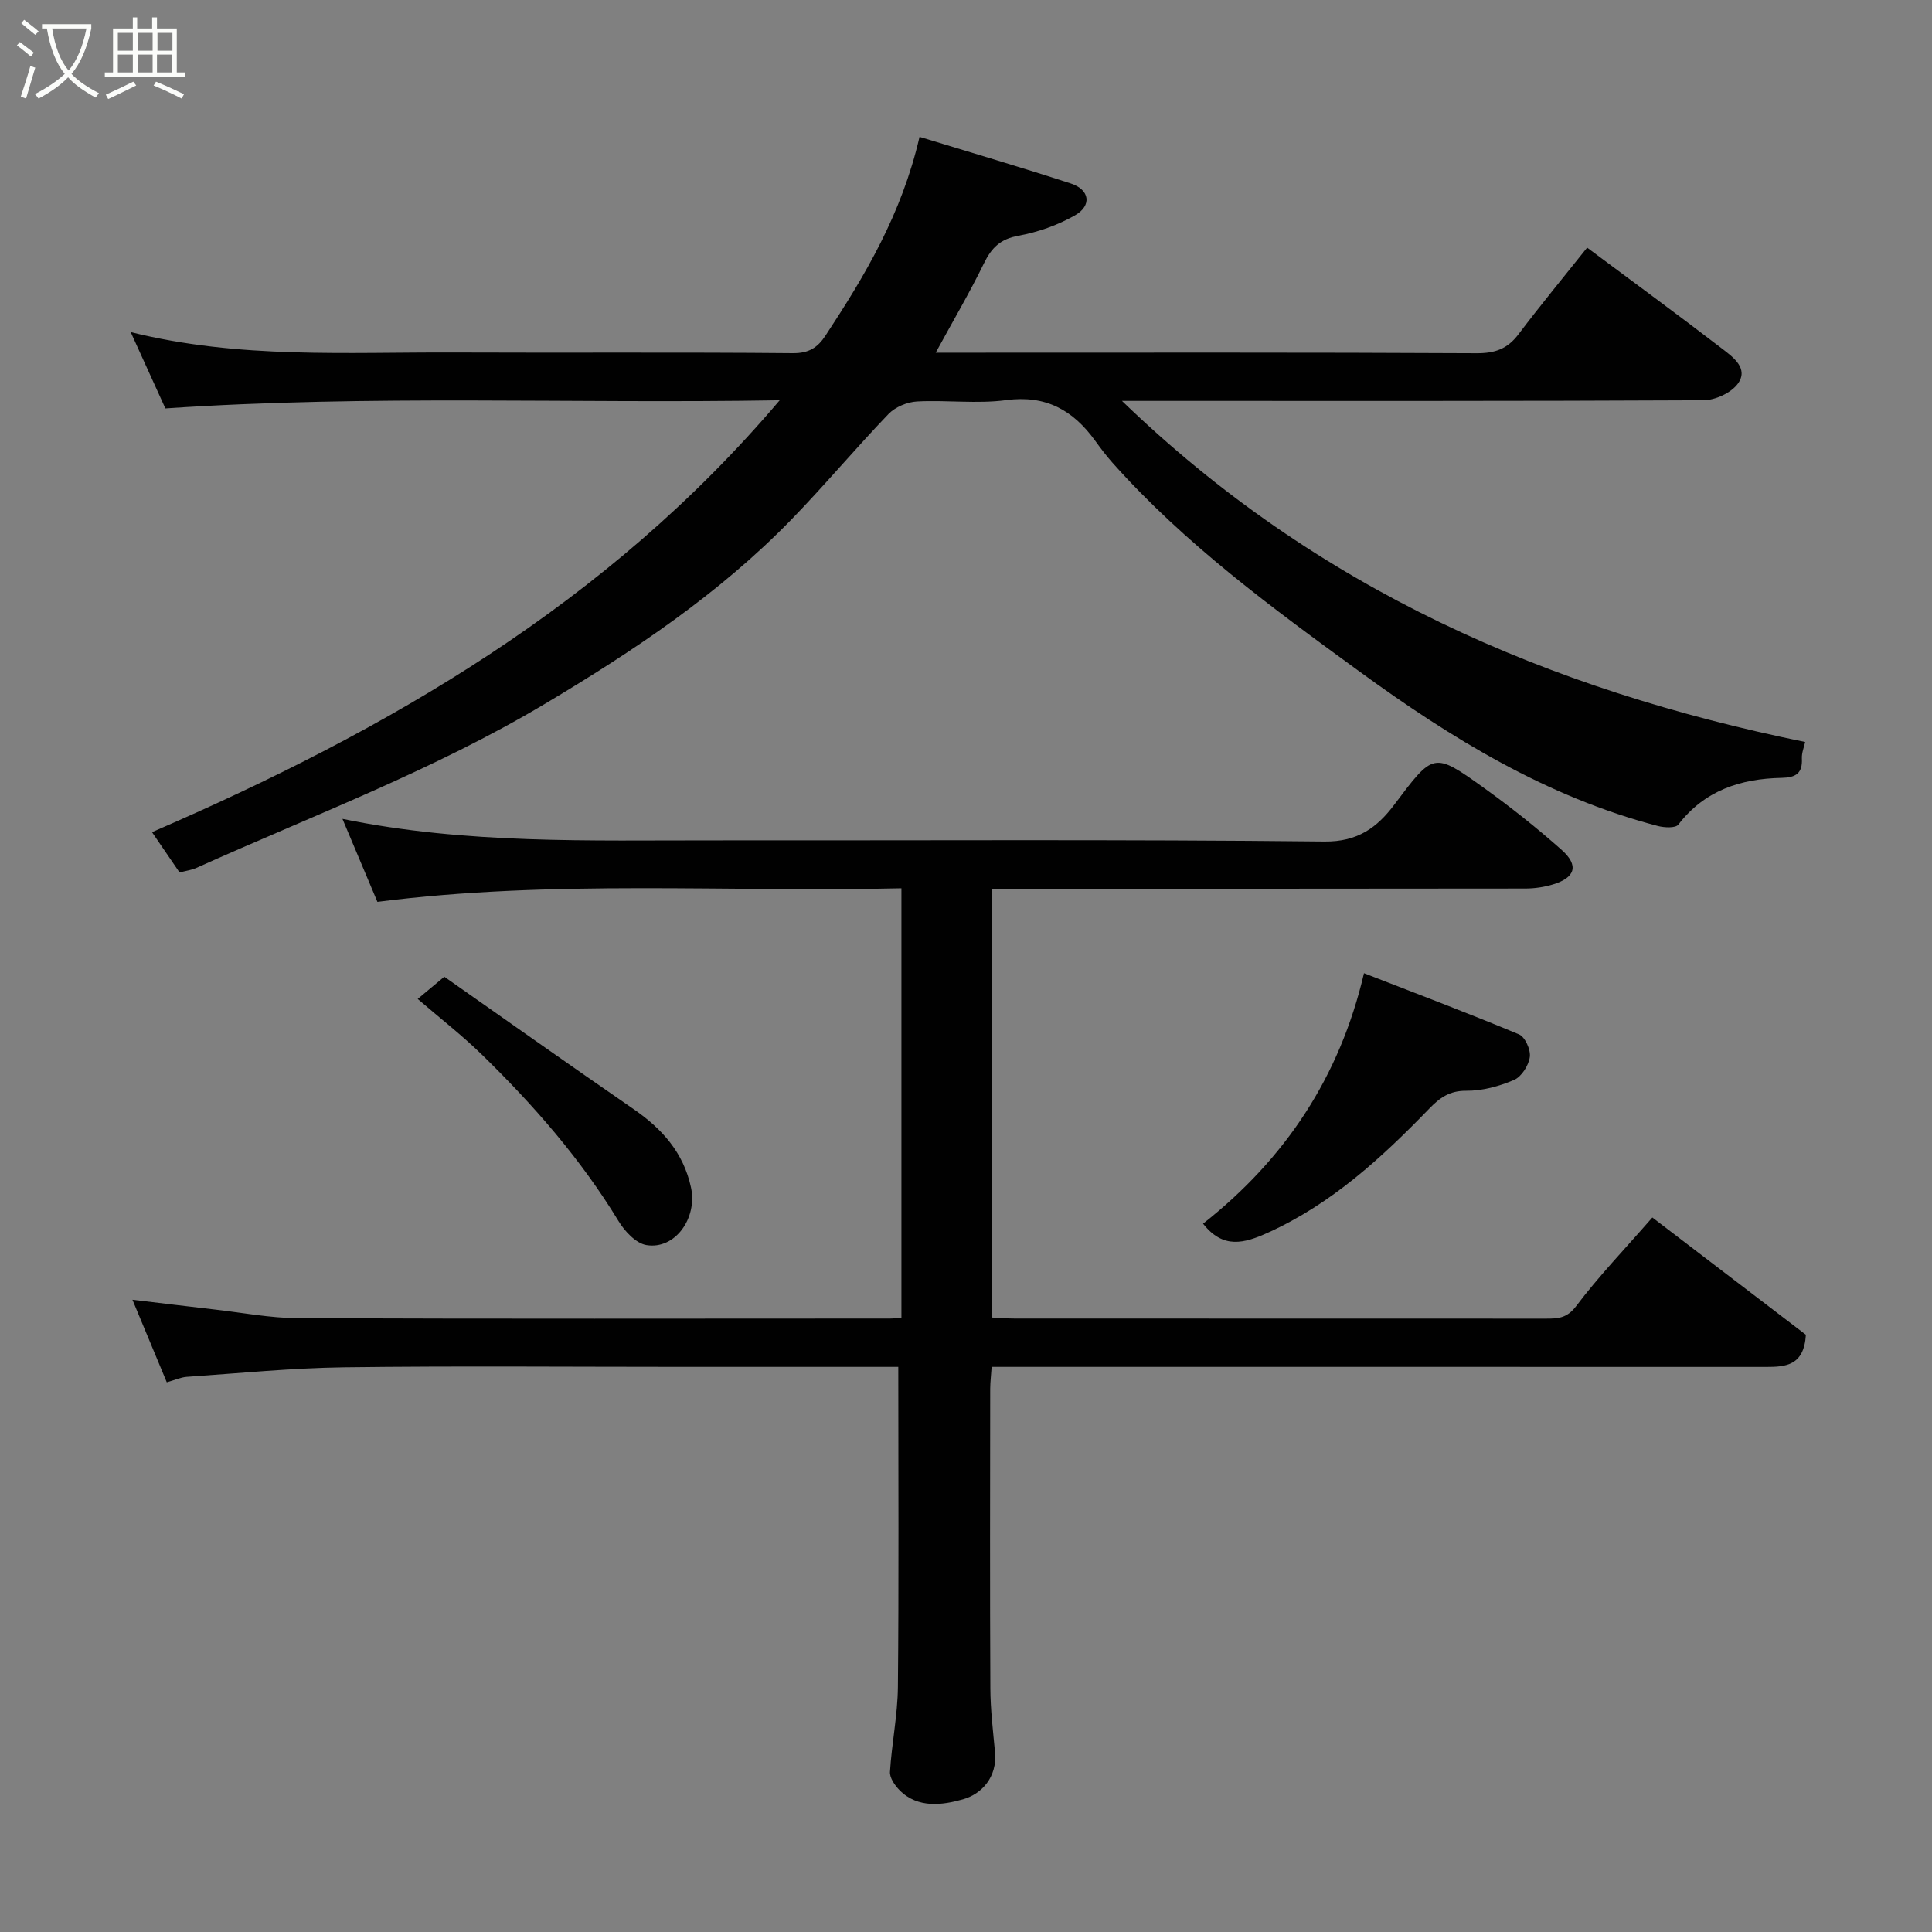 <svg enable-background="new 0 0 400 400" viewBox="0 0 400 400" xmlns="http://www.w3.org/2000/svg"><rect x="0" y="0" width="400" height="400" fill="#808080" stroke="none"/><path d="m6.4 11.7c-1-.8-1.9-1.6-2.9-2.3l.6-.7c.9.7 1.9 1.4 2.9 2.2zm-2.1 8.3c.7-2.1 1.4-4.2 2-6.4.2.1.6.3 1 .4-.7 2.3-1.3 4.4-1.9 6.4zm3-12.8c-1.1-.9-2.1-1.7-2.9-2.4l.6-.7c1 .8 2 1.5 3 2.4zm1.4-1.3v-.9h10.2v.9c-.9 4.2-2.3 7.3-4.1 9.4 1.3 1.4 3.2 2.7 5.7 4-.2.2-.4.5-.7.9-2.5-1.4-4.4-2.7-5.7-4.2-1.4 1.5-3.5 3-6.1 4.4 0 0 0 0-.1-.1-.3-.4-.5-.7-.7-.8 2.7-1.4 4.7-2.8 6.2-4.2-1.8-2.2-3-5.3-3.7-9.4zm9.2 0h-7.1c.6 3.8 1.7 6.7 3.4 8.7 1.7-2 2.9-4.8 3.7-8.7z" fill="#fbfcfa"/><path d="m31.6 3.6h.9v2.3h4.1v9.1h1.7v.9h-16.6v-.9h1.7v-9.1h4.1v-2.3h.9v2.3h3.1v-2.3zm-4 13.3.6.8c-1.9.9-3.8 1.9-5.8 2.8-.2-.3-.3-.6-.5-.9 2-.9 3.9-1.8 5.7-2.7zm-3.2-10.1v3.7h3.1v-3.7zm0 4.5v3.7h3.1v-3.7zm4.1-4.5v3.7h3.1v-3.7zm0 4.5v3.7h3.1v-3.7zm9.1 9.1c-2.1-1.1-4.1-2-5.8-2.7l.5-.8c2.2.9 4.1 1.8 5.8 2.6zm-1.9-13.6h-3.1v3.7h3.1zm-3.2 4.5v3.7h3.1v-3.7z" fill="#fbfcfa"/><g fill="#010101"><path d="m34.24 84.56c-2.13-4.69-4.52-9.94-7.18-15.8 22.5 5.6 44.86 4.12 67.11 4.22 23.33.1 46.66-.08 69.99.14 3.31.03 5.13-1.17 6.74-3.62 8.17-12.43 15.78-25.13 19.48-41.17 10.68 3.27 21.05 6.31 31.32 9.66 3.91 1.27 4.42 4.56.87 6.59-3.57 2.04-7.68 3.49-11.73 4.23-3.75.68-5.57 2.51-7.14 5.74-2.97 6.09-6.42 11.95-9.97 18.47h6.02c35.33 0 70.66-.08 105.99.11 3.82.02 6.39-.92 8.66-3.94 4.54-6.01 9.34-11.82 14.2-17.92 9.32 6.95 18.77 13.87 28.05 21 2.21 1.7 5.42 4.04 3.16 7.16-1.39 1.91-4.69 3.43-7.14 3.44-37.83.19-75.66.13-113.49.13-1.79 0-3.59 0-6.89 0 40.39 39.06 88.3 59.78 141.45 70.62-.22 1.02-.74 2.23-.68 3.42.16 3.11-1.29 3.95-4.21 4.01-8.45.17-15.92 2.58-21.37 9.68-.58.75-2.88.63-4.22.29-22.96-6-42.75-18.12-61.71-31.93-18.12-13.2-36.2-26.42-51.22-43.28-1.3-1.46-2.49-3.04-3.64-4.63-4.54-6.26-10.17-9.43-18.35-8.34-6.06.81-12.32-.05-18.47.28-2.04.11-4.51 1.14-5.91 2.59-6.86 7.15-13.23 14.77-20.13 21.87-14.98 15.4-32.66 27.2-51.04 38.16-22.95 13.69-47.89 23.04-72.11 33.94-1.01.45-2.15.6-3.5.96-1.66-2.43-3.4-4.97-5.71-8.35 48.9-21.15 94.23-47.28 129.96-89.42-42.95.74-84.75-1.19-127.19 1.69z"/><path d="m185.98 283c-14.72 0-29.71 0-44.69 0-23.33 0-46.67-.21-70 .09-10.88.14-21.74 1.23-32.61 1.97-1.26.09-2.48.66-4.15 1.13-2.31-5.56-4.58-11.01-7.11-17.09 6.16.73 11.47 1.39 16.77 1.99 5.87.66 11.73 1.81 17.61 1.83 40.83.16 81.66.08 122.5.07.66 0 1.31-.09 2.33-.17 0-29.44 0-58.82 0-88.91-36.04.85-72.15-1.84-108.49 2.81-2.34-5.55-4.72-11.19-7.24-17.18 25.65 5.27 51.26 4.42 76.81 4.45 42.17.04 84.33-.22 126.49.24 6.96.08 10.95-2.96 14.45-7.6 8.14-10.81 8.09-11.03 18.53-3.54 5.59 4.01 11 8.31 16.14 12.87 3.62 3.22 2.84 5.74-1.79 7.15-1.84.56-3.83.85-5.76.85-34.83.05-69.66.04-104.5.04-1.83 0-3.66 0-5.88 0v88.78c1.47.07 3.08.21 4.68.21 36.67.01 73.33.01 110 .02 2.45 0 4.35-.06 6.25-2.58 4.64-6.16 10.02-11.76 15.78-18.36 10.89 8.31 21.51 16.43 31.79 24.28-.39 6.4-4.19 6.66-8.23 6.66-23.17-.01-46.33-.01-69.5-.01-28.33 0-56.67 0-85 0-1.82 0-3.63 0-5.85 0-.11 1.66-.29 3.09-.3 4.52-.02 20.67-.07 41.33.03 62 .02 4.44.56 8.87.97 13.3.47 5.11-2.75 8.61-6.63 9.71-4.14 1.17-9.31 1.97-13.13-1.88-.98-.99-2.06-2.55-1.99-3.79.36-5.88 1.58-11.73 1.64-17.59.21-21.89.08-43.79.08-66.27z"/><path d="m249.08 253.35c17.07-13.46 28.3-30.4 33.32-51.86 11.02 4.29 21.64 8.29 32.1 12.67 1.25.52 2.45 3.21 2.23 4.69-.25 1.75-1.72 4.08-3.27 4.74-3.08 1.32-6.59 2.27-9.9 2.24-3.46-.03-5.49 1.47-7.63 3.68-9.85 10.18-20.19 19.7-33.35 25.67-4.99 2.27-9.33 3.47-13.5-1.83z"/><path d="m86.48 206.82c1.7-1.42 3.07-2.56 5.51-4.6 12.85 9.01 25.98 18.31 39.23 27.44 5.88 4.06 10.28 8.98 11.84 16.18 1.38 6.35-3.29 12.93-9.23 11.94-2.16-.36-4.48-2.84-5.76-4.95-7.83-12.88-17.64-24.09-28.37-34.55-3.97-3.87-8.39-7.3-13.22-11.46z"/></g></svg>